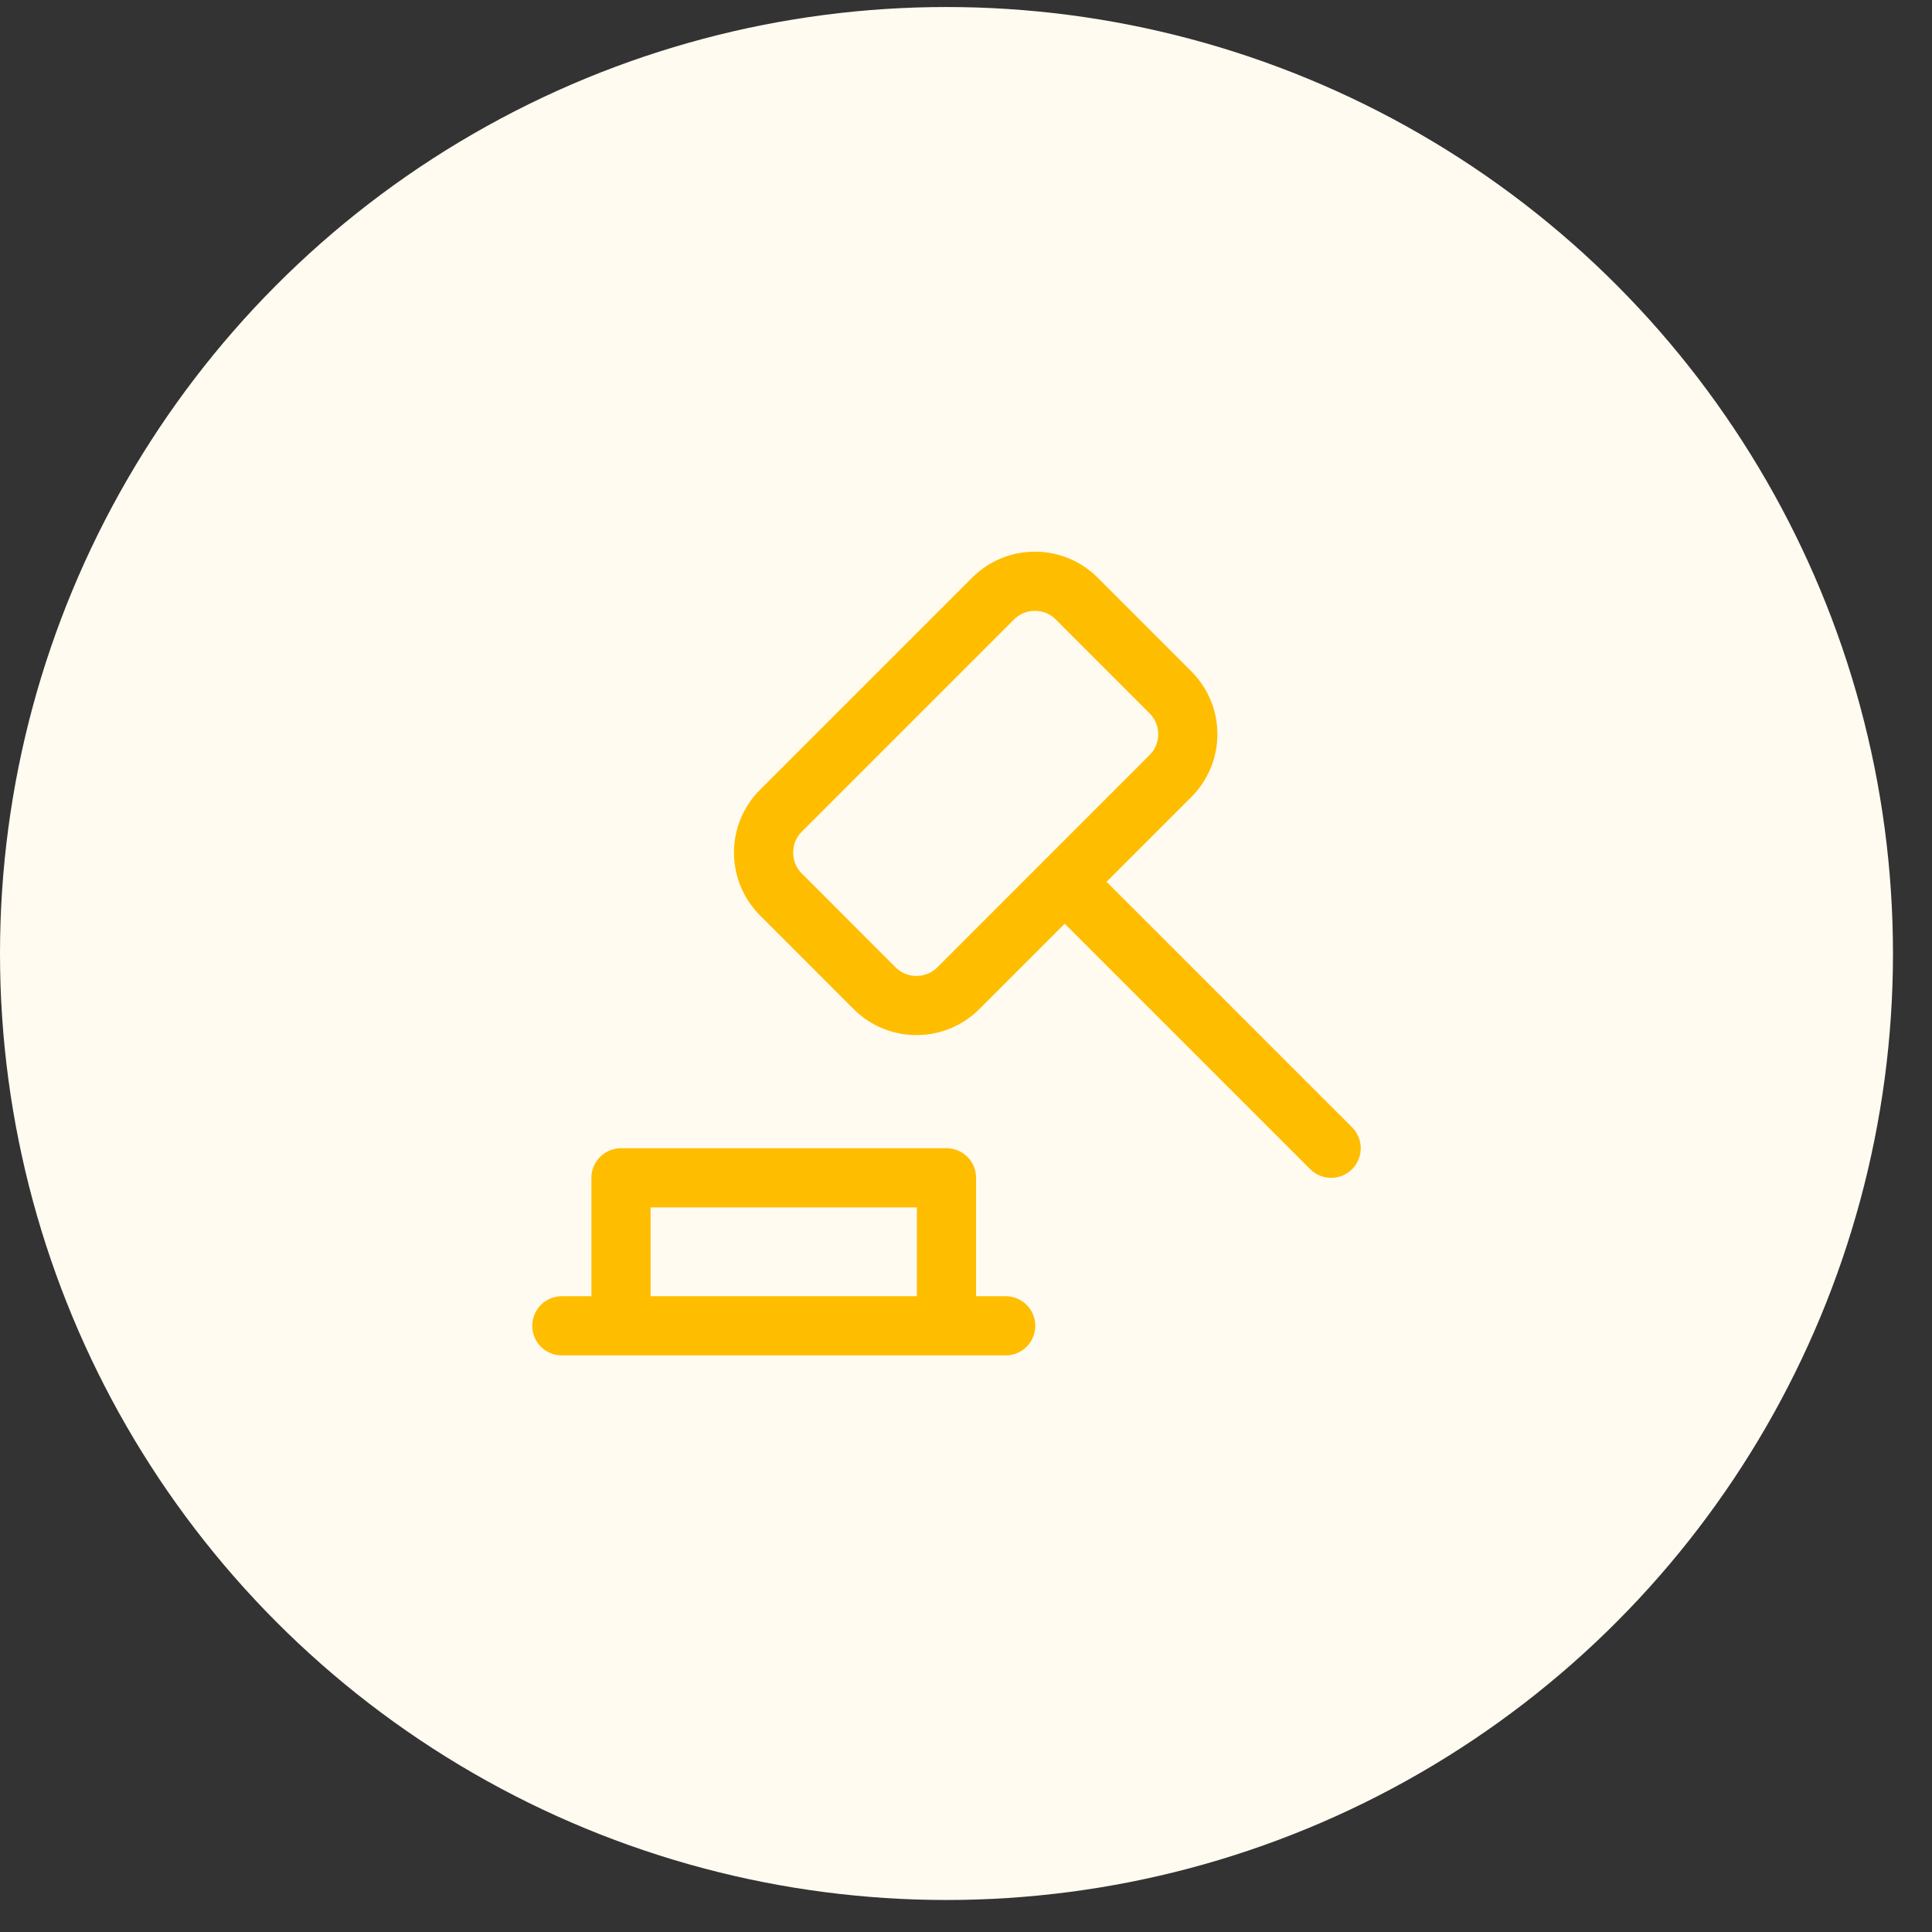 <svg width="30" height="30" viewBox="0 0 30 30" fill="none" xmlns="http://www.w3.org/2000/svg">
<rect x="0" y="0" width="30" height="30" fill="#333333" stroke="none"/>
<circle cx="14.697" cy="14.806" r="14.697" fill="#FFFBF0"/>
<g clip-path="url(#clip0_22136_206171)">
<path d="M8.724 20.587H15.616M14.697 20.587V18.289H9.643V20.587" stroke="#FFBD00" stroke-width="0.919" stroke-linecap="round" stroke-linejoin="round"/>
<path d="M15.42 9.295L12.126 12.589C11.767 12.948 11.767 13.53 12.126 13.889L13.581 15.345C13.94 15.703 14.522 15.703 14.881 15.345L18.175 12.05C18.534 11.691 18.534 11.11 18.175 10.751L16.72 9.295C16.361 8.936 15.779 8.936 15.42 9.295Z" stroke="#FFBD00" stroke-width="0.919" stroke-linecap="round" stroke-linejoin="round"/>
<path d="M16.535 13.695L20.67 17.83" stroke="#FFBD00" stroke-width="0.919" stroke-linecap="round" stroke-linejoin="round"/>
</g>
<defs>
<clipPath id="clip0_22136_206171">
<rect width="12.865" height="12.865" fill="white" transform="translate(8.265 8.374)"/>
</clipPath>
</defs>
</svg>
